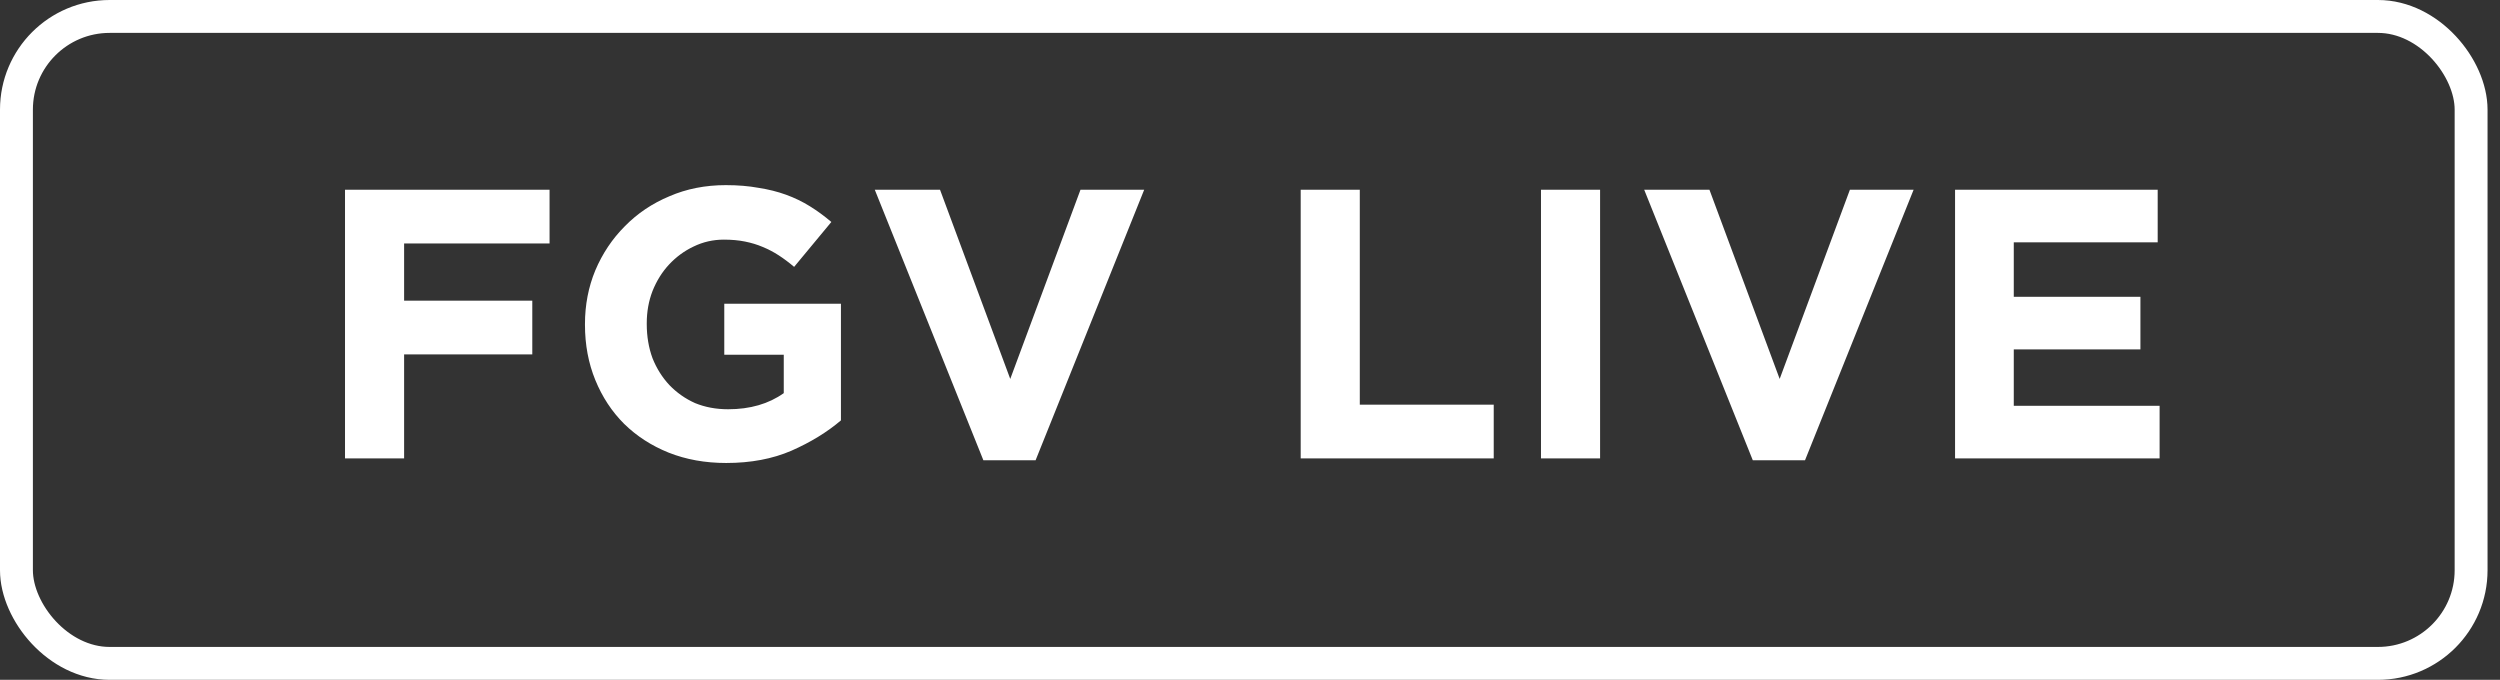 <svg width="228" height="62" viewBox="0 0 228 62" fill="none" xmlns="http://www.w3.org/2000/svg">
<rect x="0" y="0" width="228" height="62" fill="#333333" stroke="none"/>
<path d="M50.12 22.204V17.304H31.465V41.804H36.855V32.319H48.545V27.419H36.855V22.204H50.12ZM76.694 38.339V27.699H66.054V32.354H71.479V35.854C70.102 36.834 68.41 37.324 66.404 37.324C65.307 37.324 64.304 37.137 63.394 36.764C62.507 36.367 61.725 35.819 61.049 35.119C60.395 34.419 59.882 33.602 59.509 32.669C59.159 31.712 58.984 30.674 58.984 29.554V29.484C58.984 28.434 59.159 27.454 59.509 26.544C59.882 25.611 60.384 24.806 61.014 24.129C61.667 23.429 62.414 22.881 63.254 22.484C64.117 22.064 65.039 21.854 66.019 21.854C66.719 21.854 67.361 21.912 67.944 22.029C68.527 22.146 69.064 22.309 69.554 22.519C70.067 22.729 70.557 22.986 71.024 23.289C71.49 23.592 71.957 23.942 72.424 24.339L75.819 20.244C75.189 19.707 74.535 19.229 73.859 18.809C73.182 18.389 72.459 18.039 71.689 17.759C70.919 17.479 70.079 17.269 69.169 17.129C68.282 16.966 67.29 16.884 66.194 16.884C64.327 16.884 62.612 17.222 61.049 17.899C59.486 18.552 58.132 19.462 56.989 20.629C55.846 21.772 54.947 23.114 54.294 24.654C53.664 26.171 53.349 27.804 53.349 29.554V29.624C53.349 31.444 53.664 33.124 54.294 34.664C54.924 36.204 55.799 37.534 56.919 38.654C58.062 39.774 59.416 40.649 60.979 41.279C62.566 41.909 64.316 42.224 66.229 42.224C68.469 42.224 70.452 41.851 72.179 41.104C73.929 40.334 75.434 39.412 76.694 38.339ZM104.35 17.304H98.54L92.135 34.559L85.73 17.304H79.78L89.685 41.979H94.445L104.35 17.304ZM136.228 41.804V36.904H124.013V17.304H118.623V41.804H136.228ZM145.928 41.804V17.304H140.538V41.804H145.928ZM174.521 17.304H168.711L162.306 34.559L155.901 17.304H149.951L159.856 41.979H164.616L174.521 17.304ZM196.956 41.804V37.009H183.656V31.864H195.206V27.069H183.656V22.099H196.781V17.304H178.301V41.804H196.956Z" fill="white"/>
<rect x="1.5" y="1.5" width="223.864" height="59" rx="8.5" stroke="white" stroke-width="3"/>
</svg>
